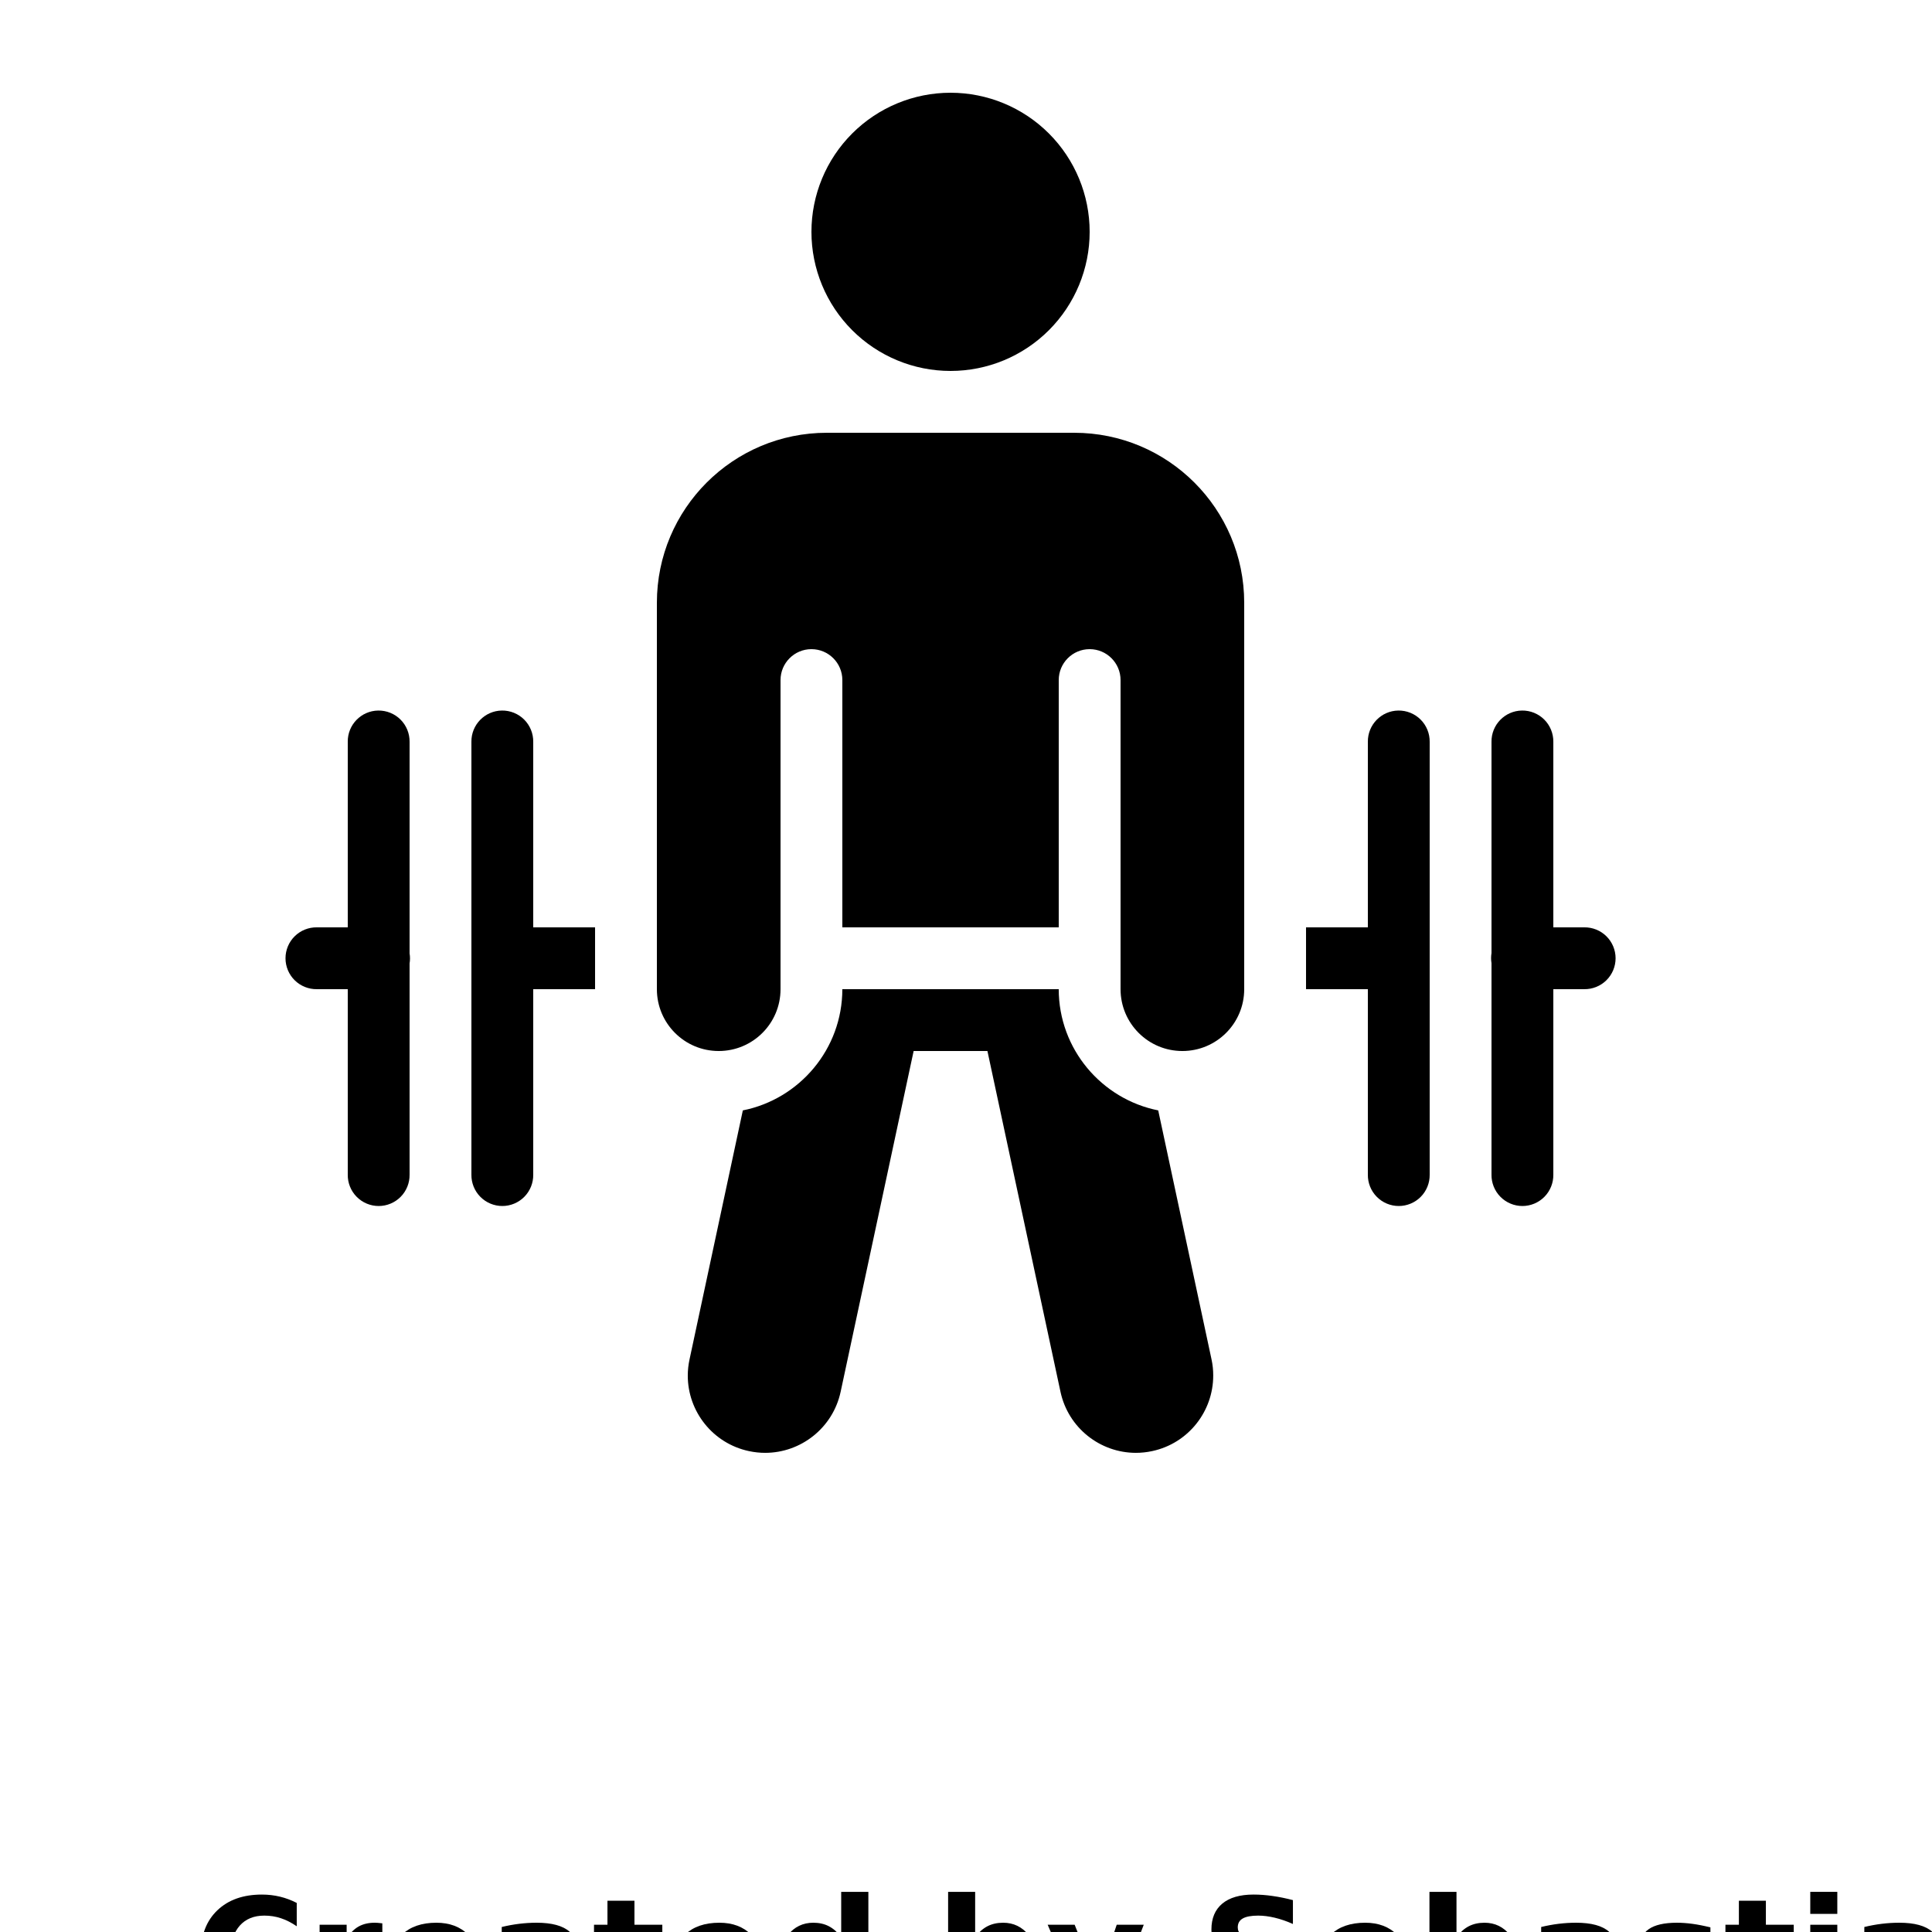 <?xml version="1.0" encoding="UTF-8"?>
<svg width="700pt" height="700pt" version="1.1" viewBox="0 0 700 700" xmlns="http://www.w3.org/2000/svg" xmlns:xlink="http://www.w3.org/1999/xlink">
 <defs>
  <symbol id="k" overflow="visible">
   <path d="m37.516-2.25c-1.93 1.012-3.945 1.773-6.047 2.281-2.094 0.508-4.281 0.766-6.562 0.766-6.793 0-12.18-1.898-16.156-5.703-3.969-3.801-5.953-8.957-5.953-15.469 0-6.519 1.984-11.68 5.953-15.484 3.977-3.801 9.363-5.703 16.156-5.703 2.281 0 4.469 0.258 6.562 0.766 2.102 0.512 4.117 1.266 6.047 2.266v8.453c-1.949-1.332-3.871-2.305-5.766-2.922-1.898-0.625-3.891-0.938-5.984-0.938-3.762 0-6.719 1.203-8.875 3.609-2.148 2.406-3.219 5.727-3.219 9.953 0 4.211 1.07 7.516 3.219 9.922 2.156 2.406 5.113 3.609 8.875 3.609 2.094 0 4.086-0.305 5.984-0.922 1.895-0.625 3.816-1.598 5.766-2.922z"/>
  </symbol>
  <symbol id="h" overflow="visible">
   <path d="m27.453-22.281c-0.855-0.406-1.711-0.703-2.562-0.891-0.844-0.195-1.695-0.297-2.547-0.297-2.523 0-4.461 0.809-5.812 2.422-1.355 1.617-2.031 3.93-2.031 6.938v14.109h-9.797v-30.625h9.797v5.031c1.25-2.008 2.691-3.473 4.328-4.391 1.633-0.914 3.586-1.375 5.859-1.375 0.332 0 0.688 0.016 1.062 0.047 0.383 0.023 0.941 0.078 1.672 0.172z"/>
  </symbol>
  <symbol id="b" overflow="visible">
   <path d="m35.281-15.391v2.781h-22.891c0.238 2.305 1.066 4.027 2.484 5.172 1.426 1.148 3.414 1.719 5.969 1.719 2.051 0 4.156-0.301 6.312-0.906 2.164-0.613 4.391-1.539 6.672-2.781v7.547c-2.312 0.875-4.633 1.539-6.953 1.984-2.312 0.445-4.625 0.672-6.938 0.672-5.543 0-9.852-1.406-12.922-4.219-3.074-2.82-4.609-6.773-4.609-11.859 0-5 1.504-8.926 4.516-11.781 3.019-2.863 7.176-4.297 12.469-4.297 4.812 0 8.66 1.449 11.547 4.344 2.894 2.898 4.344 6.773 4.344 11.625zm-10.062-3.266c0-1.852-0.547-3.348-1.641-4.484-1.086-1.145-2.5-1.719-4.25-1.719-1.898 0-3.438 0.539-4.625 1.609-1.18 1.062-1.914 2.594-2.203 4.594z"/>
  </symbol>
  <symbol id="a" overflow="visible">
   <path d="m18.438-13.781c-2.043 0-3.578 0.352-4.609 1.047-1.031 0.688-1.547 1.703-1.547 3.047 0 1.242 0.41 2.215 1.234 2.922 0.832 0.699 1.988 1.047 3.469 1.047 1.844 0 3.391-0.66 4.641-1.984 1.258-1.32 1.891-2.973 1.891-4.953v-1.125zm14.953-3.688v17.469h-9.875v-4.547c-1.312 1.867-2.793 3.227-4.438 4.078-1.637 0.844-3.633 1.266-5.984 1.266-3.168 0-5.742-0.926-7.719-2.781-1.98-1.852-2.969-4.254-2.969-7.203 0-3.594 1.234-6.227 3.703-7.906 2.469-1.676 6.348-2.516 11.641-2.516h5.766v-0.766c0-1.551-0.609-2.688-1.828-3.406s-3.125-1.078-5.719-1.078c-2.094 0-4.047 0.215-5.859 0.641-1.805 0.418-3.477 1.043-5.016 1.875v-7.469c2.094-0.508 4.195-0.895 6.312-1.156 2.113-0.258 4.227-0.391 6.344-0.391 5.519 0 9.504 1.09 11.953 3.266 2.457 2.18 3.688 5.719 3.688 10.625z"/>
  </symbol>
  <symbol id="d" overflow="visible">
   <path d="m15.391-39.328v8.703h10.094v7h-10.094v12.984c0 1.43 0.281 2.391 0.844 2.891 0.57 0.5 1.695 0.75 3.375 0.75h5.031v7h-8.391c-3.867 0-6.606-0.805-8.219-2.422-1.617-1.613-2.422-4.352-2.422-8.219v-12.984h-4.875v-7h4.875v-8.703z"/>
  </symbol>
  <symbol id="g" overflow="visible">
   <path d="m25.547-26.141v-16.406h9.844v42.547h-9.844v-4.438c-1.355 1.812-2.844 3.141-4.469 3.984-1.617 0.832-3.492 1.25-5.625 1.25-3.773 0-6.871-1.5-9.297-4.5-2.43-3-3.641-6.859-3.641-11.578 0-4.727 1.211-8.586 3.641-11.578 2.426-3 5.523-4.5 9.297-4.5 2.113 0 3.984 0.422 5.609 1.266 1.633 0.844 3.129 2.164 4.484 3.953zm-6.453 19.828c2.094 0 3.691-0.766 4.797-2.297 1.102-1.531 1.656-3.754 1.656-6.672 0-2.914-0.555-5.141-1.656-6.672-1.105-1.531-2.703-2.297-4.797-2.297-2.086 0-3.68 0.766-4.781 2.297-1.105 1.531-1.656 3.758-1.656 6.672 0 2.918 0.551 5.141 1.656 6.672 1.102 1.531 2.695 2.297 4.781 2.297z"/>
  </symbol>
  <symbol id="c" overflow="visible">
   <path d="m21-6.312c2.094 0 3.691-0.766 4.797-2.297 1.102-1.531 1.656-3.754 1.656-6.672 0-2.914-0.555-5.141-1.656-6.672-1.105-1.531-2.703-2.297-4.797-2.297s-3.703 0.773-4.828 2.312c-1.117 1.531-1.672 3.75-1.672 6.656 0 2.898 0.555 5.117 1.672 6.656 1.125 1.543 2.734 2.312 4.828 2.312zm-6.5-19.828c1.344-1.789 2.832-3.109 4.469-3.953 1.645-0.844 3.535-1.266 5.672-1.266 3.769 0 6.867 1.5 9.297 4.5 2.426 2.992 3.641 6.852 3.641 11.578 0 4.719-1.215 8.578-3.641 11.578-2.43 3-5.527 4.5-9.297 4.5-2.137 0-4.027-0.422-5.672-1.266-1.637-0.852-3.125-2.176-4.469-3.969v4.438h-9.797v-42.547h9.797z"/>
  </symbol>
  <symbol id="f" overflow="visible">
   <path d="m0.688-30.625h9.781l8.234 20.781 7-20.781h9.797l-12.891 33.531c-1.293 3.406-2.805 5.785-4.531 7.141-1.719 1.363-3.992 2.047-6.812 2.047h-5.656v-6.438h3.062c1.656 0 2.859-0.266 3.609-0.797 0.758-0.523 1.352-1.465 1.781-2.828l0.266-0.859z"/>
  </symbol>
  <symbol id="e" overflow="visible">
   <path d="m33.547-39.547v8.641c-2.242-1-4.43-1.754-6.562-2.266-2.125-0.508-4.137-0.766-6.031-0.766-2.523 0-4.387 0.352-5.594 1.047-1.199 0.688-1.797 1.762-1.797 3.219 0 1.094 0.406 1.949 1.219 2.562 0.812 0.605 2.285 1.125 4.422 1.562l4.484 0.906c4.531 0.918 7.754 2.309 9.672 4.172 1.914 1.855 2.875 4.496 2.875 7.922 0 4.5-1.34 7.852-4.016 10.047-2.668 2.199-6.746 3.297-12.234 3.297-2.586 0-5.184-0.25-7.797-0.75-2.606-0.488-5.211-1.219-7.812-2.188v-8.875c2.602 1.387 5.125 2.43 7.562 3.125 2.438 0.699 4.785 1.047 7.047 1.047 2.289 0 4.047-0.379 5.266-1.141 1.227-0.77 1.844-1.863 1.844-3.281 0-1.281-0.418-2.266-1.25-2.953-0.836-0.695-2.492-1.316-4.969-1.859l-4.062-0.906c-4.086-0.875-7.074-2.266-8.969-4.172-1.887-1.914-2.828-4.5-2.828-7.75 0-4.062 1.312-7.188 3.938-9.375s6.398-3.281 11.328-3.281c2.238 0 4.539 0.172 6.906 0.516 2.375 0.336 4.828 0.836 7.359 1.5z"/>
  </symbol>
  <symbol id="j" overflow="visible">
   <path d="m28.625-29.672v7.438c-2.094-0.875-4.117-1.531-6.062-1.969-1.949-0.438-3.793-0.656-5.531-0.656-1.855 0-3.234 0.234-4.141 0.703-0.898 0.461-1.344 1.172-1.344 2.141 0 0.781 0.336 1.387 1.016 1.812 0.688 0.418 1.914 0.727 3.688 0.922l1.719 0.25c5.008 0.637 8.379 1.684 10.109 3.141 1.738 1.461 2.609 3.746 2.609 6.859 0 3.273-1.203 5.731-3.609 7.375-2.406 1.637-6 2.453-10.781 2.453-2.023 0-4.117-0.164-6.281-0.484-2.156-0.32-4.375-0.801-6.656-1.438v-7.438c1.957 0.949 3.957 1.664 6 2.141 2.051 0.469 4.133 0.703 6.25 0.703 1.914 0 3.359-0.258 4.328-0.781 0.969-0.531 1.453-1.316 1.453-2.359 0-0.875-0.336-1.523-1-1.953-0.668-0.426-1.996-0.758-3.984-1l-1.719-0.219c-4.356-0.551-7.406-1.562-9.156-3.031-1.75-1.477-2.625-3.723-2.625-6.734 0-3.238 1.109-5.641 3.328-7.203 2.227-1.57 5.641-2.359 10.234-2.359 1.801 0 3.691 0.137 5.672 0.406 1.988 0.273 4.148 0.699 6.484 1.281z"/>
  </symbol>
  <symbol id="i" overflow="visible">
   <path d="m4.703-30.625h9.797v30.625h-9.797zm0-11.922h9.797v7.984h-9.797z"/>
  </symbol>
 </defs>
 <g>
  <path d="m344.4 33.602c-13.367 0-26.184 5.309-35.637 14.762-9.453 9.449-14.762 22.27-14.762 35.637s5.309 26.188 14.762 35.637c9.453 9.453 22.27 14.762 35.637 14.762 13.367 0 26.188-5.309 35.641-14.762 9.449-9.449 14.762-22.27 14.762-35.637s-5.312-26.188-14.762-35.637c-9.453-9.453-22.273-14.762-35.641-14.762zm-44.797 123.2c-34.027 0-61.602 27.574-61.602 61.598v140c0 12.379 10.023 22.402 22.398 22.402 12.379 0 22.402-10.023 22.402-22.402v-112c0-6.18 5.016-11.199 11.199-11.199s11.199 5.019 11.199 11.199v89.602h78.402v-89.602c0-6.18 5.016-11.199 11.199-11.199 6.18 0 11.199 5.019 11.199 11.199v112c0 12.379 10.023 22.402 22.398 22.402 12.379 0 22.402-10.023 22.402-22.402v-140c0-34.023-27.574-61.598-61.602-61.598zm-162.58 100.64c-6.176 0.098-11.109 5.176-11.023 11.355v67.199h-11.199c-3-0.043-5.887 1.117-8.023 3.223-2.137 2.106-3.336 4.981-3.336 7.977 0 3 1.199 5.871 3.336 7.977 2.137 2.106 5.023 3.266 8.023 3.223h11.199v67.203c-0.043 2.996 1.117 5.887 3.223 8.02 2.106 2.137 4.981 3.34 7.977 3.34 3 0 5.871-1.203 7.977-3.34 2.106-2.133 3.266-5.023 3.223-8.02v-76.52c0.203-1.211 0.203-2.445 0-3.652v-76.629c0.043-3.027-1.145-5.941-3.285-8.082-2.144-2.141-5.062-3.32-8.09-3.273zm44.801 0c-6.176 0.098-11.109 5.176-11.023 11.355v156.8c-0.043 2.996 1.117 5.887 3.223 8.02 2.106 2.137 4.977 3.34 7.977 3.34s5.871-1.203 7.977-3.34c2.106-2.133 3.266-5.023 3.223-8.02v-67.203h22.402v-22.398h-22.402v-67.199c0.043-3.027-1.145-5.941-3.285-8.082-2.144-2.141-5.062-3.32-8.09-3.273zm324.8 0c-6.176 0.098-11.109 5.176-11.023 11.355v67.199h-22.402v22.398h22.402v67.203c-0.043 2.996 1.117 5.887 3.223 8.02 2.106 2.137 4.977 3.34 7.977 3.34 2.996 0 5.871-1.203 7.977-3.34 2.106-2.133 3.266-5.023 3.223-8.02v-156.8c0.043-3.027-1.145-5.941-3.289-8.082-2.141-2.141-5.059-3.32-8.086-3.273zm44.801 0c-6.18 0.098-11.109 5.176-11.027 11.355v76.52c-0.199 1.207-0.199 2.441 0 3.652v76.629c-0.039 2.996 1.121 5.887 3.227 8.02 2.106 2.137 4.977 3.34 7.977 3.34 2.996 0 5.871-1.203 7.977-3.34 2.102-2.133 3.266-5.023 3.223-8.02v-67.203h11.199c2.996 0.043 5.887-1.117 8.023-3.223 2.133-2.106 3.336-4.977 3.336-7.977 0-2.996-1.203-5.871-3.336-7.977-2.137-2.106-5.027-3.266-8.023-3.223h-11.199v-67.199c0.039-3.027-1.145-5.941-3.289-8.082-2.141-2.141-5.059-3.32-8.086-3.273zm-246.23 100.95c0 21.707-15.531 39.84-36.051 43.926l-19.312 90.215c-0.426 1.969-0.637 3.922-0.637 5.859-0.012 12.926 8.988 24.555 22.137 27.367 1.984 0.426 3.961 0.633 5.906 0.633 12.914 0 24.523-9 27.344-22.137l26.449-123.46h26.73l26.469 123.46c2.812 13.137 14.41 22.137 27.32 22.137 1.938 0 3.938-0.207 5.906-0.633 13.148-2.812 22.129-14.441 22.117-27.367 0.012-1.938-0.188-3.891-0.613-5.859l-19.316-90.215c-20.516-4.086-36.047-22.219-36.047-43.926z"/>
  <use x="70" y="728" xlink:href="#k"/>
  <use x="111.098" y="728" xlink:href="#h"/>
  <use x="138.715" y="728" xlink:href="#b"/>
  <use x="176.695" y="728" xlink:href="#a"/>
  <use x="214.484" y="728" xlink:href="#d"/>
  <use x="241.254" y="728" xlink:href="#b"/>
  <use x="279.234" y="728" xlink:href="#g"/>
  <use x="338.816" y="728" xlink:href="#c"/>
  <use x="378.902" y="728" xlink:href="#f"/>
  <use x="434.902" y="728" xlink:href="#e"/>
  <use x="475.234" y="728" xlink:href="#b"/>
  <use x="513.215" y="728" xlink:href="#c"/>
  <use x="553.301" y="728" xlink:href="#a"/>
  <use x="591.09" y="728" xlink:href="#j"/>
  <use x="624.422" y="728" xlink:href="#d"/>
  <use x="651.191" y="728" xlink:href="#i"/>
  <use x="670.387" y="728" xlink:href="#a"/>
 </g>
</svg>
